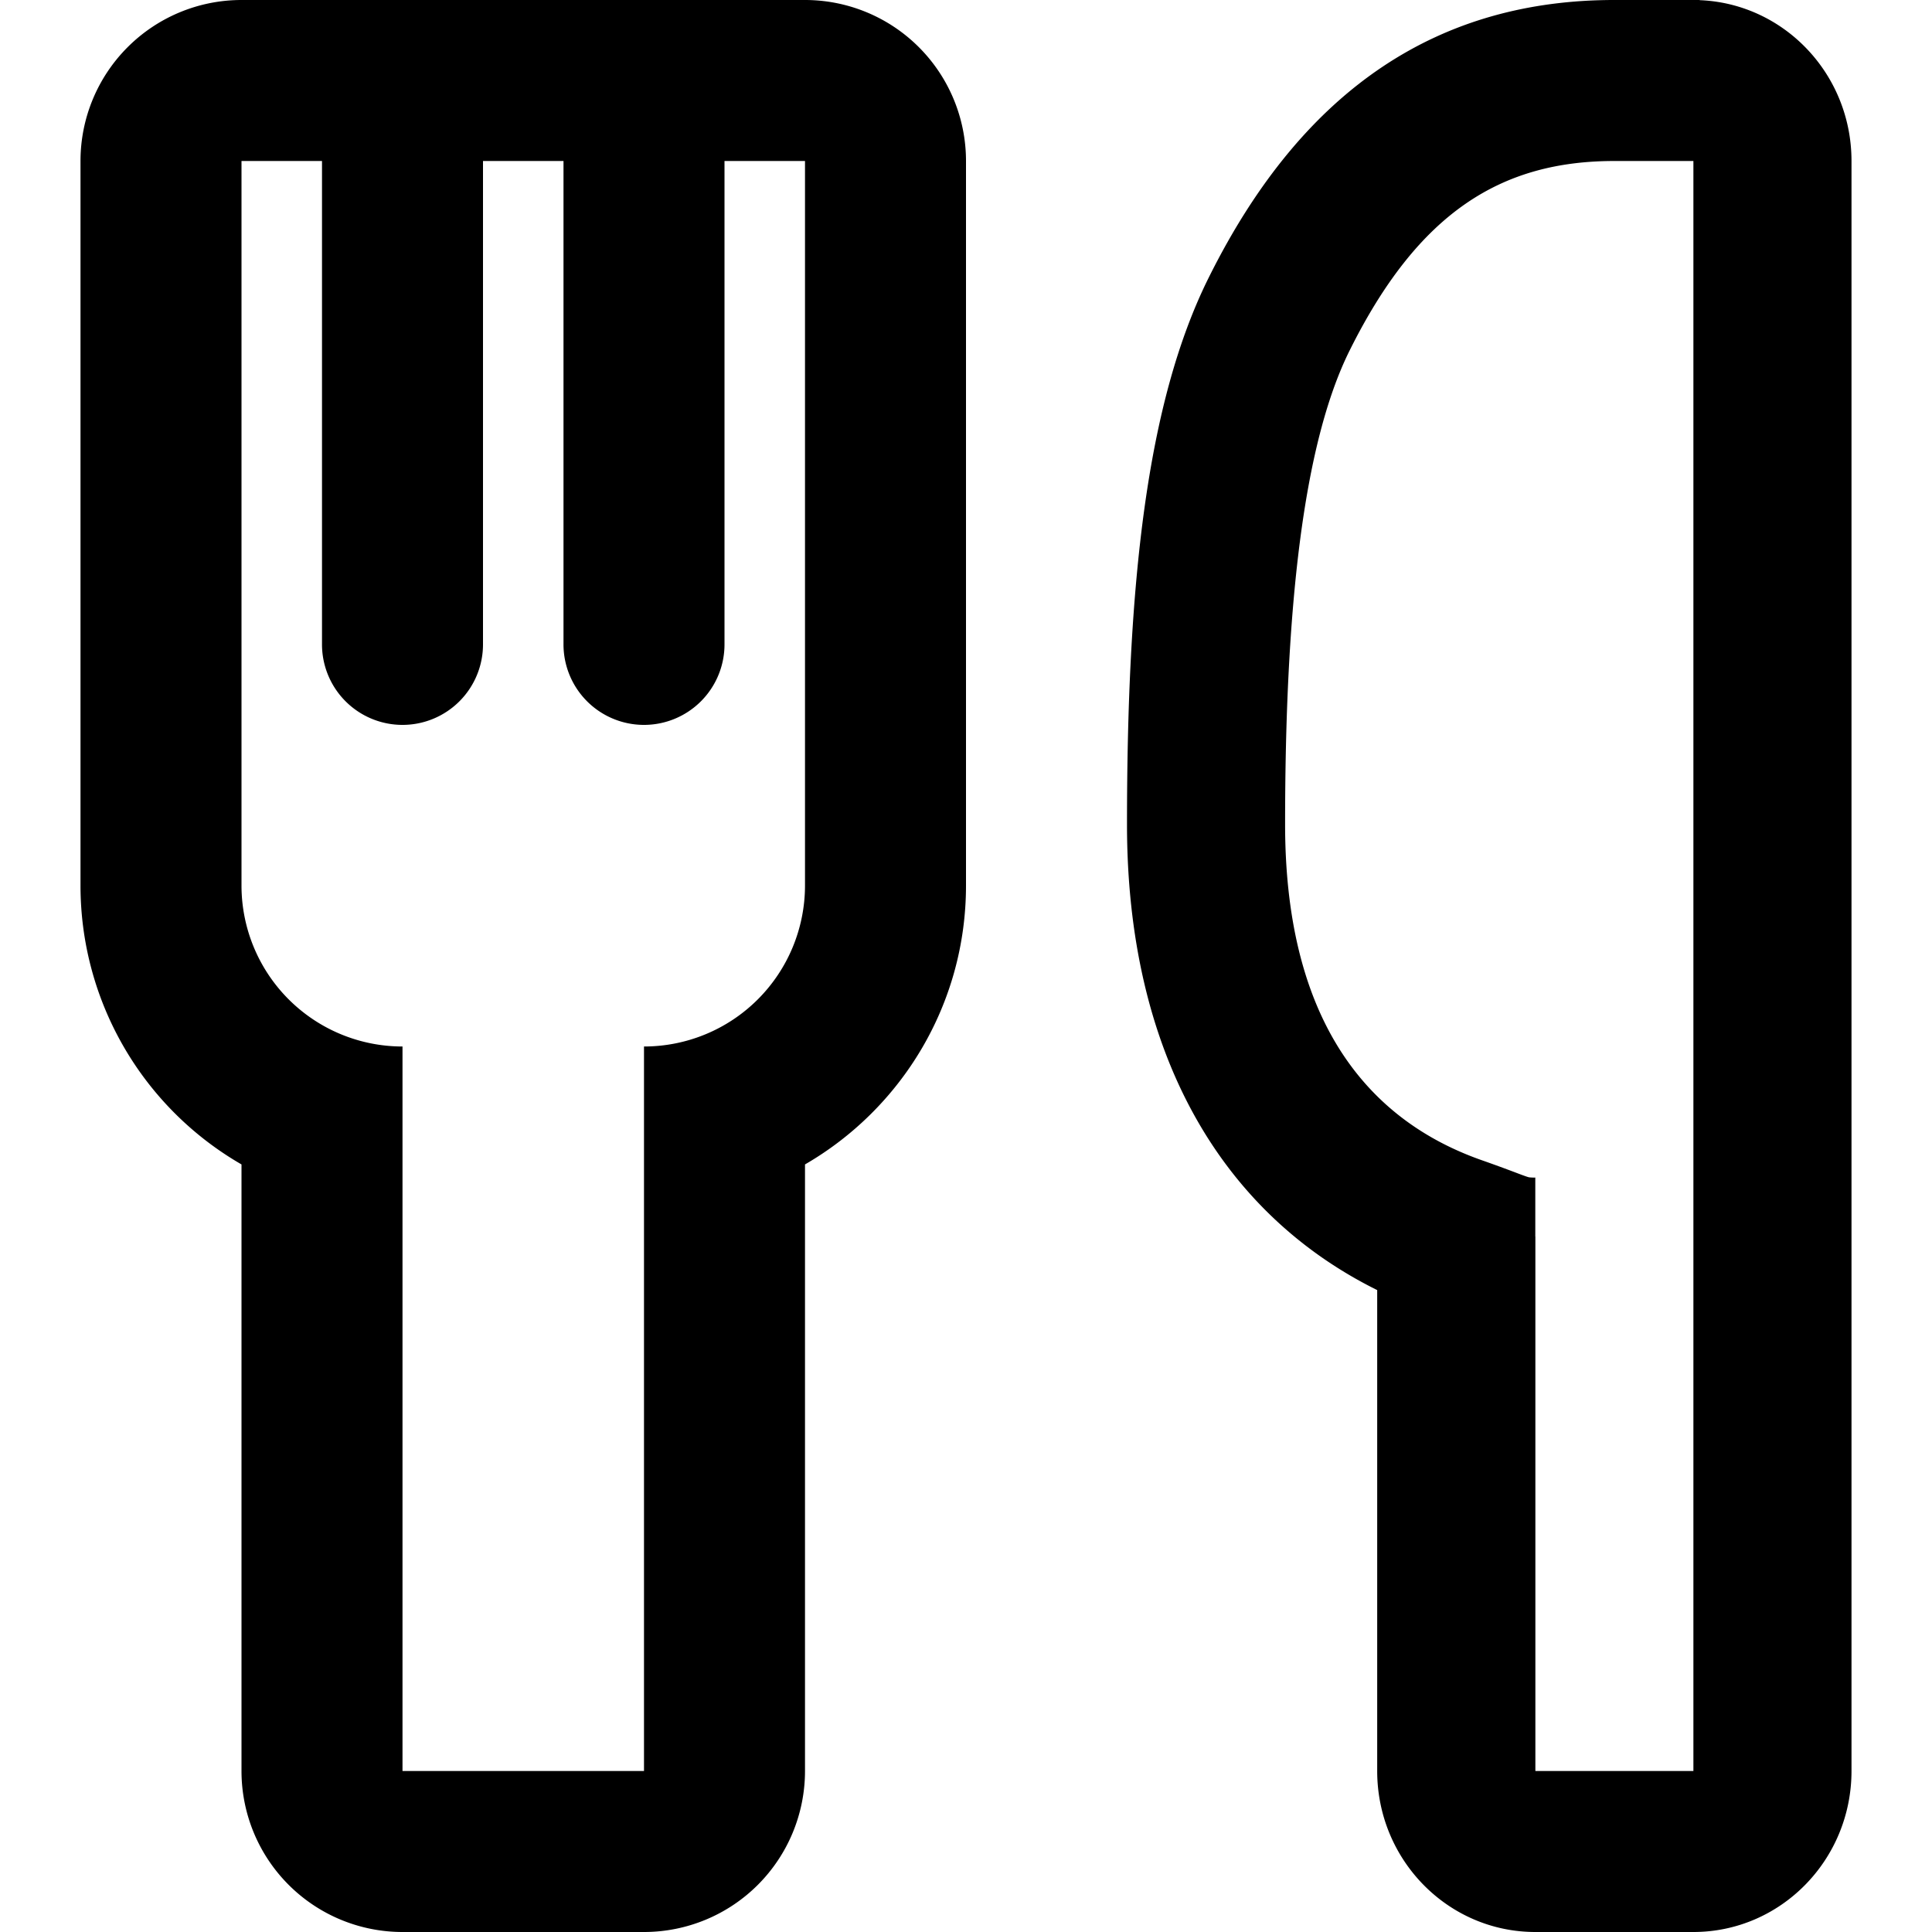 <svg class="icon" viewBox="0 0 1024 1024" version="1.1" xmlns="http://www.w3.org/2000/svg" width="200" height="200">
  <path
    d="M426.667 469.333V85.333H128v384a85.333 85.333 0 0 0 85.333 85.333v384h128v-384a85.333 85.333 0 0 0 85.333-85.333z m85.333 0c0 63.147-34.304 118.315-85.333 147.84V938.667a85.333 85.333 0 0 1-85.333 85.333H213.333a85.333 85.333 0 0 1-85.333-85.333v-321.493A170.581 170.581 0 0 1 42.667 469.333V85.333a85.333 85.333 0 0 1 85.333-85.333h298.667a85.333 85.333 0 0 1 85.333 85.333v384zM170.667 85.333h85.333v256a42.667 42.667 0 1 1-85.333 0V85.333zM900.821 0.085C945.621 1.835 981.333 39.339 981.333 85.333v853.333c0 47.147-37.547 85.333-83.797 85.333h-83.797c-46.251 0-83.797-38.187-83.797-85.333v-254.891C646.059 642.219 597.333 556.544 597.333 436.949c0-127.403 10.325-223.36 43.179-289.536C691.541 44.587 764.757 0 855.637 0H900.821v0.085z m-87.04 655.275V938.667h83.755V85.333h-41.899c-59.648 0-103.765 26.88-140.373 100.565-24.747 49.877-34.133 137.387-34.133 251.051 0 96.725 37.845 154.453 103.808 177.835a769.024 769.024 0 0 1 19.84 7.253c3.627 1.365 5.035 1.835 5.675 1.963a21.333 21.333 0 0 0 3.285 0.128v31.232zM298.667 85.333h85.333v256a42.667 42.667 0 1 1-85.333 0V85.333z"
    fill="#000" />
</svg>
